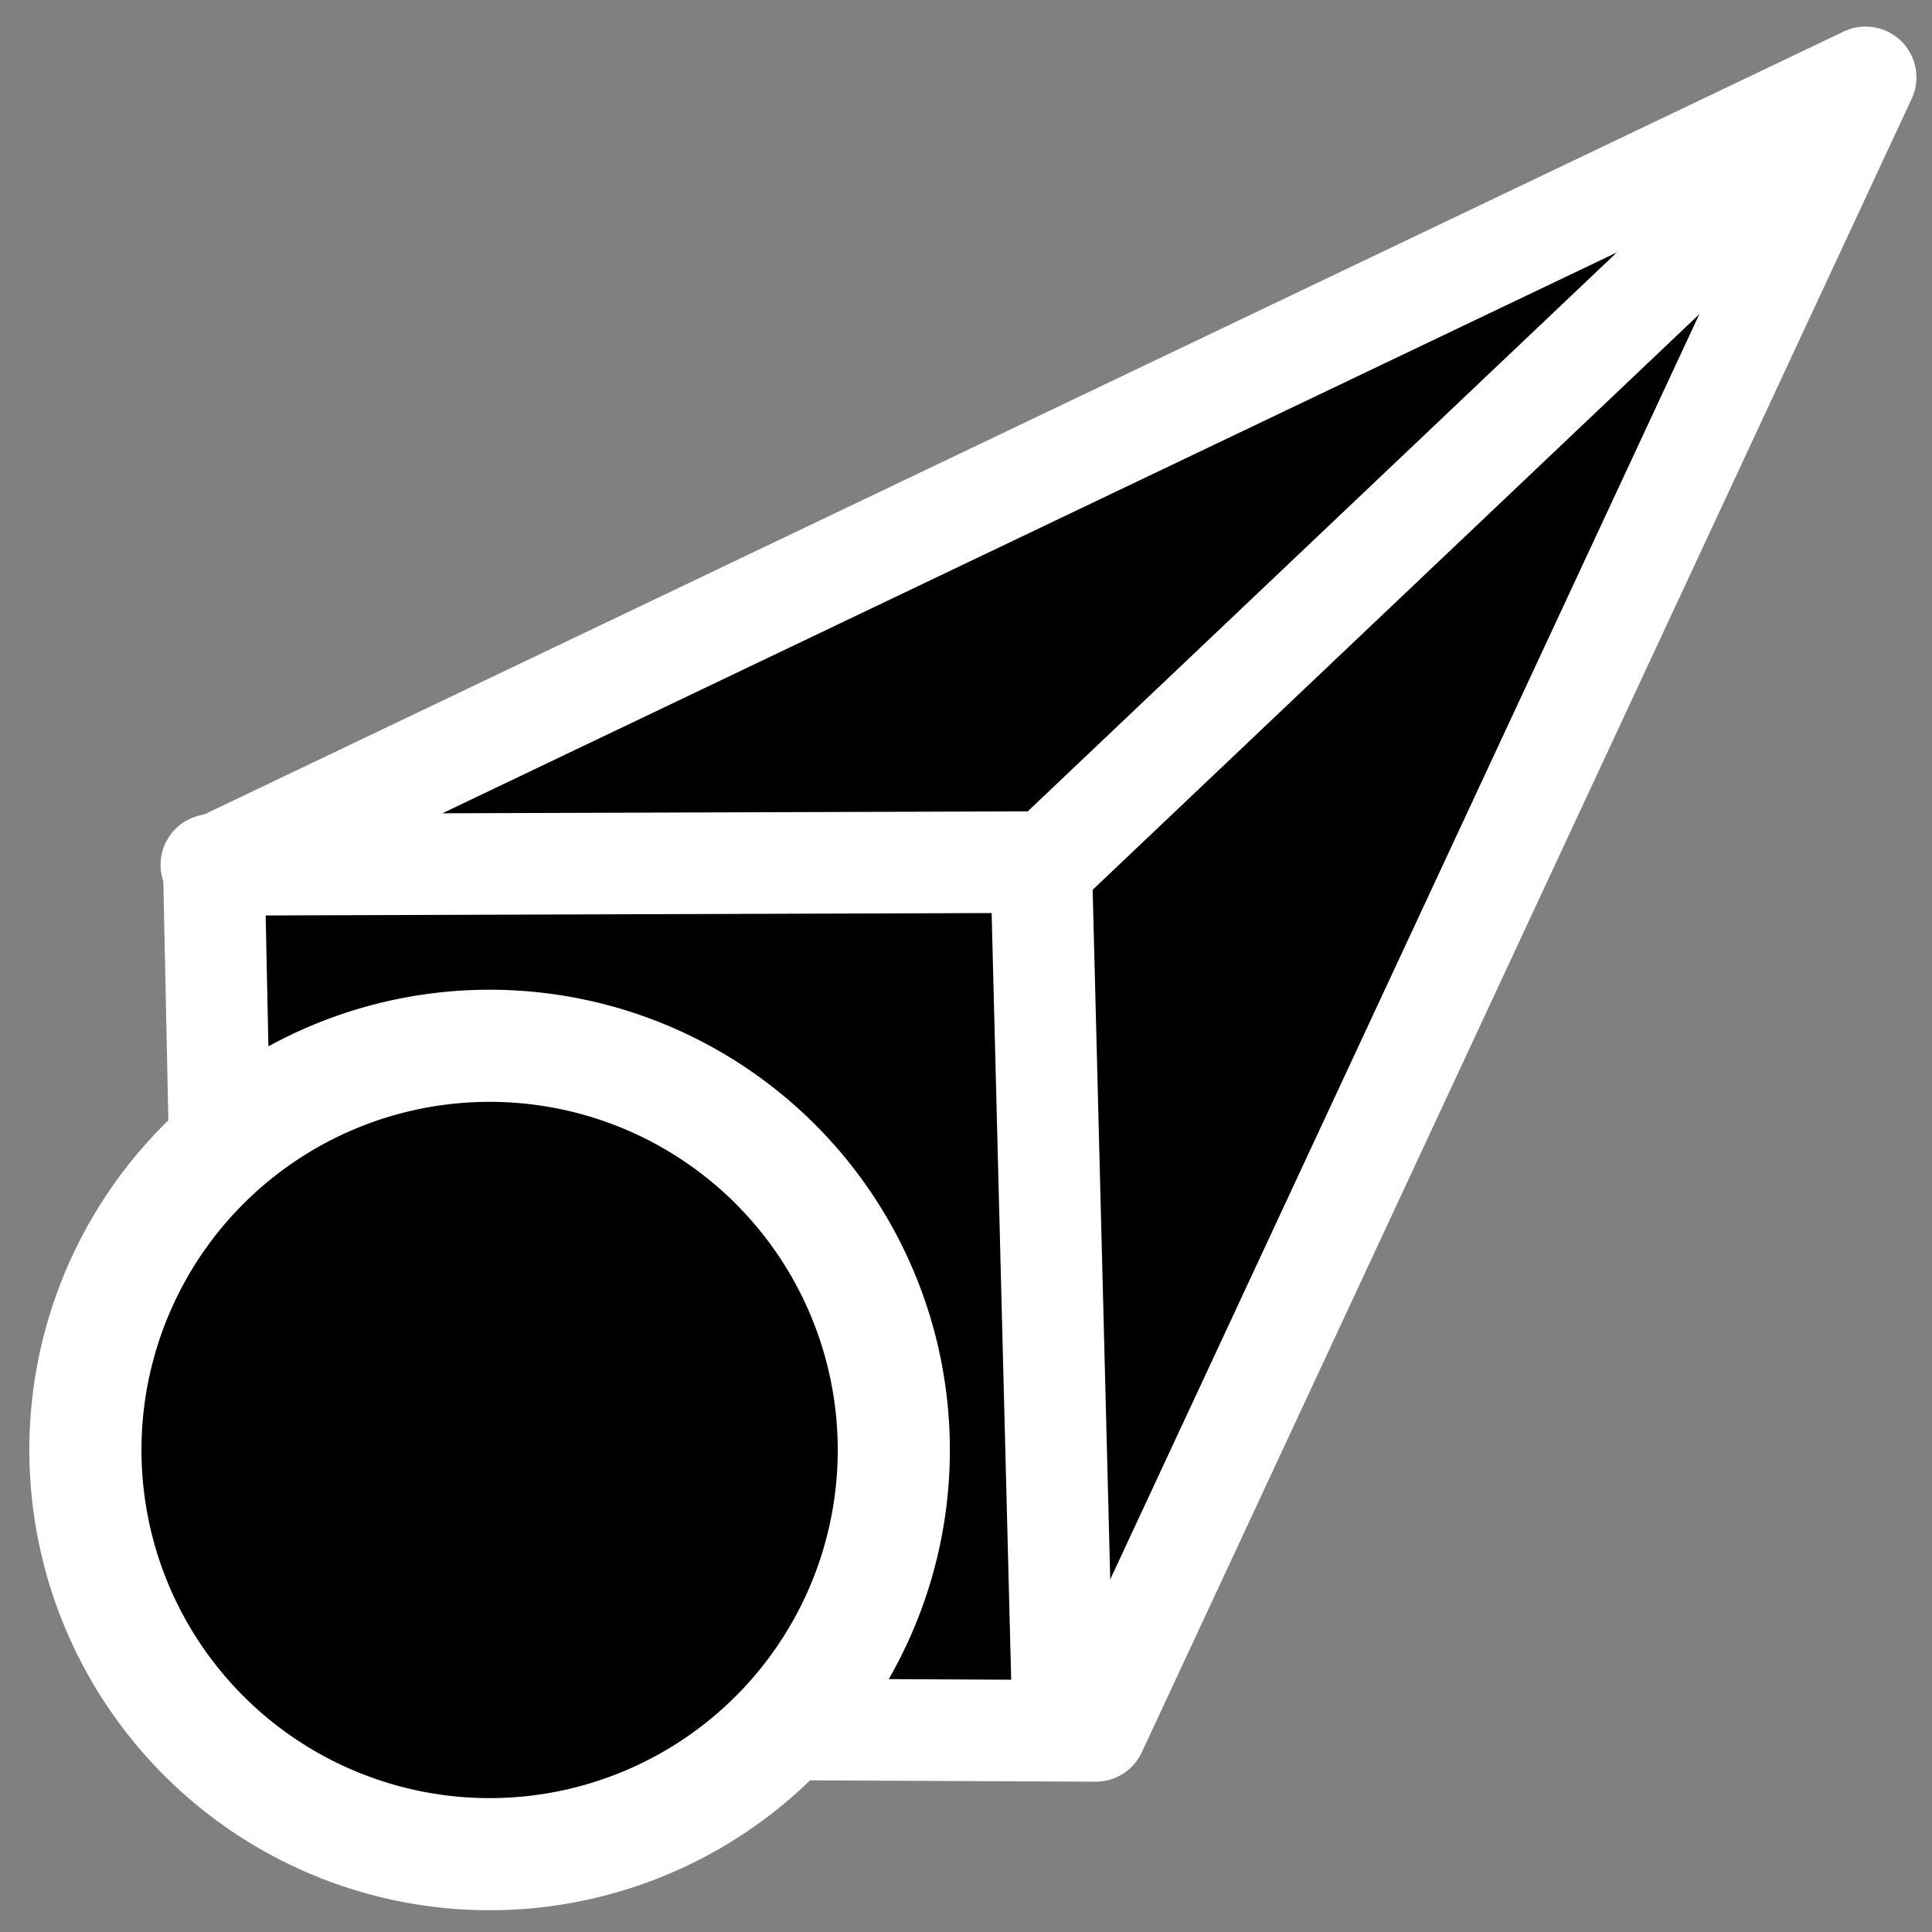 <svg xmlns="http://www.w3.org/2000/svg" id="a" version="1.1" viewBox="0 0 14 14"><rect x="0" y="0" width="14" height="14" fill="#808080" stroke="none"/><g id="b" transform="matrix(1.25 -.098 .098 1.25 -2.957 1.265)" stroke="white" stroke-linecap="round" stroke-linejoin="round"><g id="c" transform="matrix(.929 -.051 .051 .929 1.054 -.282)" stroke-width=".631"><path id="d" d="m12.931 1.516-6.103 9.546-5.315-0.737 0.598-5.314z" fill="black" /><path id="e" d="m12.706 1.729-5.489 3.969m-5.12-0.697 5.111 0.667-0.571 5.287" fill="none" /></g><path id="f" d="m6.932 7.754a2.336 2.336 0 0 1-2.336 2.336 2.336 2.336 0 0 1-2.336-2.336 2.336 2.336 0 0 1 2.336-2.336 2.336 2.336 0 0 1 2.336 2.336z" fill="black" stroke-width=".648" /></g></svg>